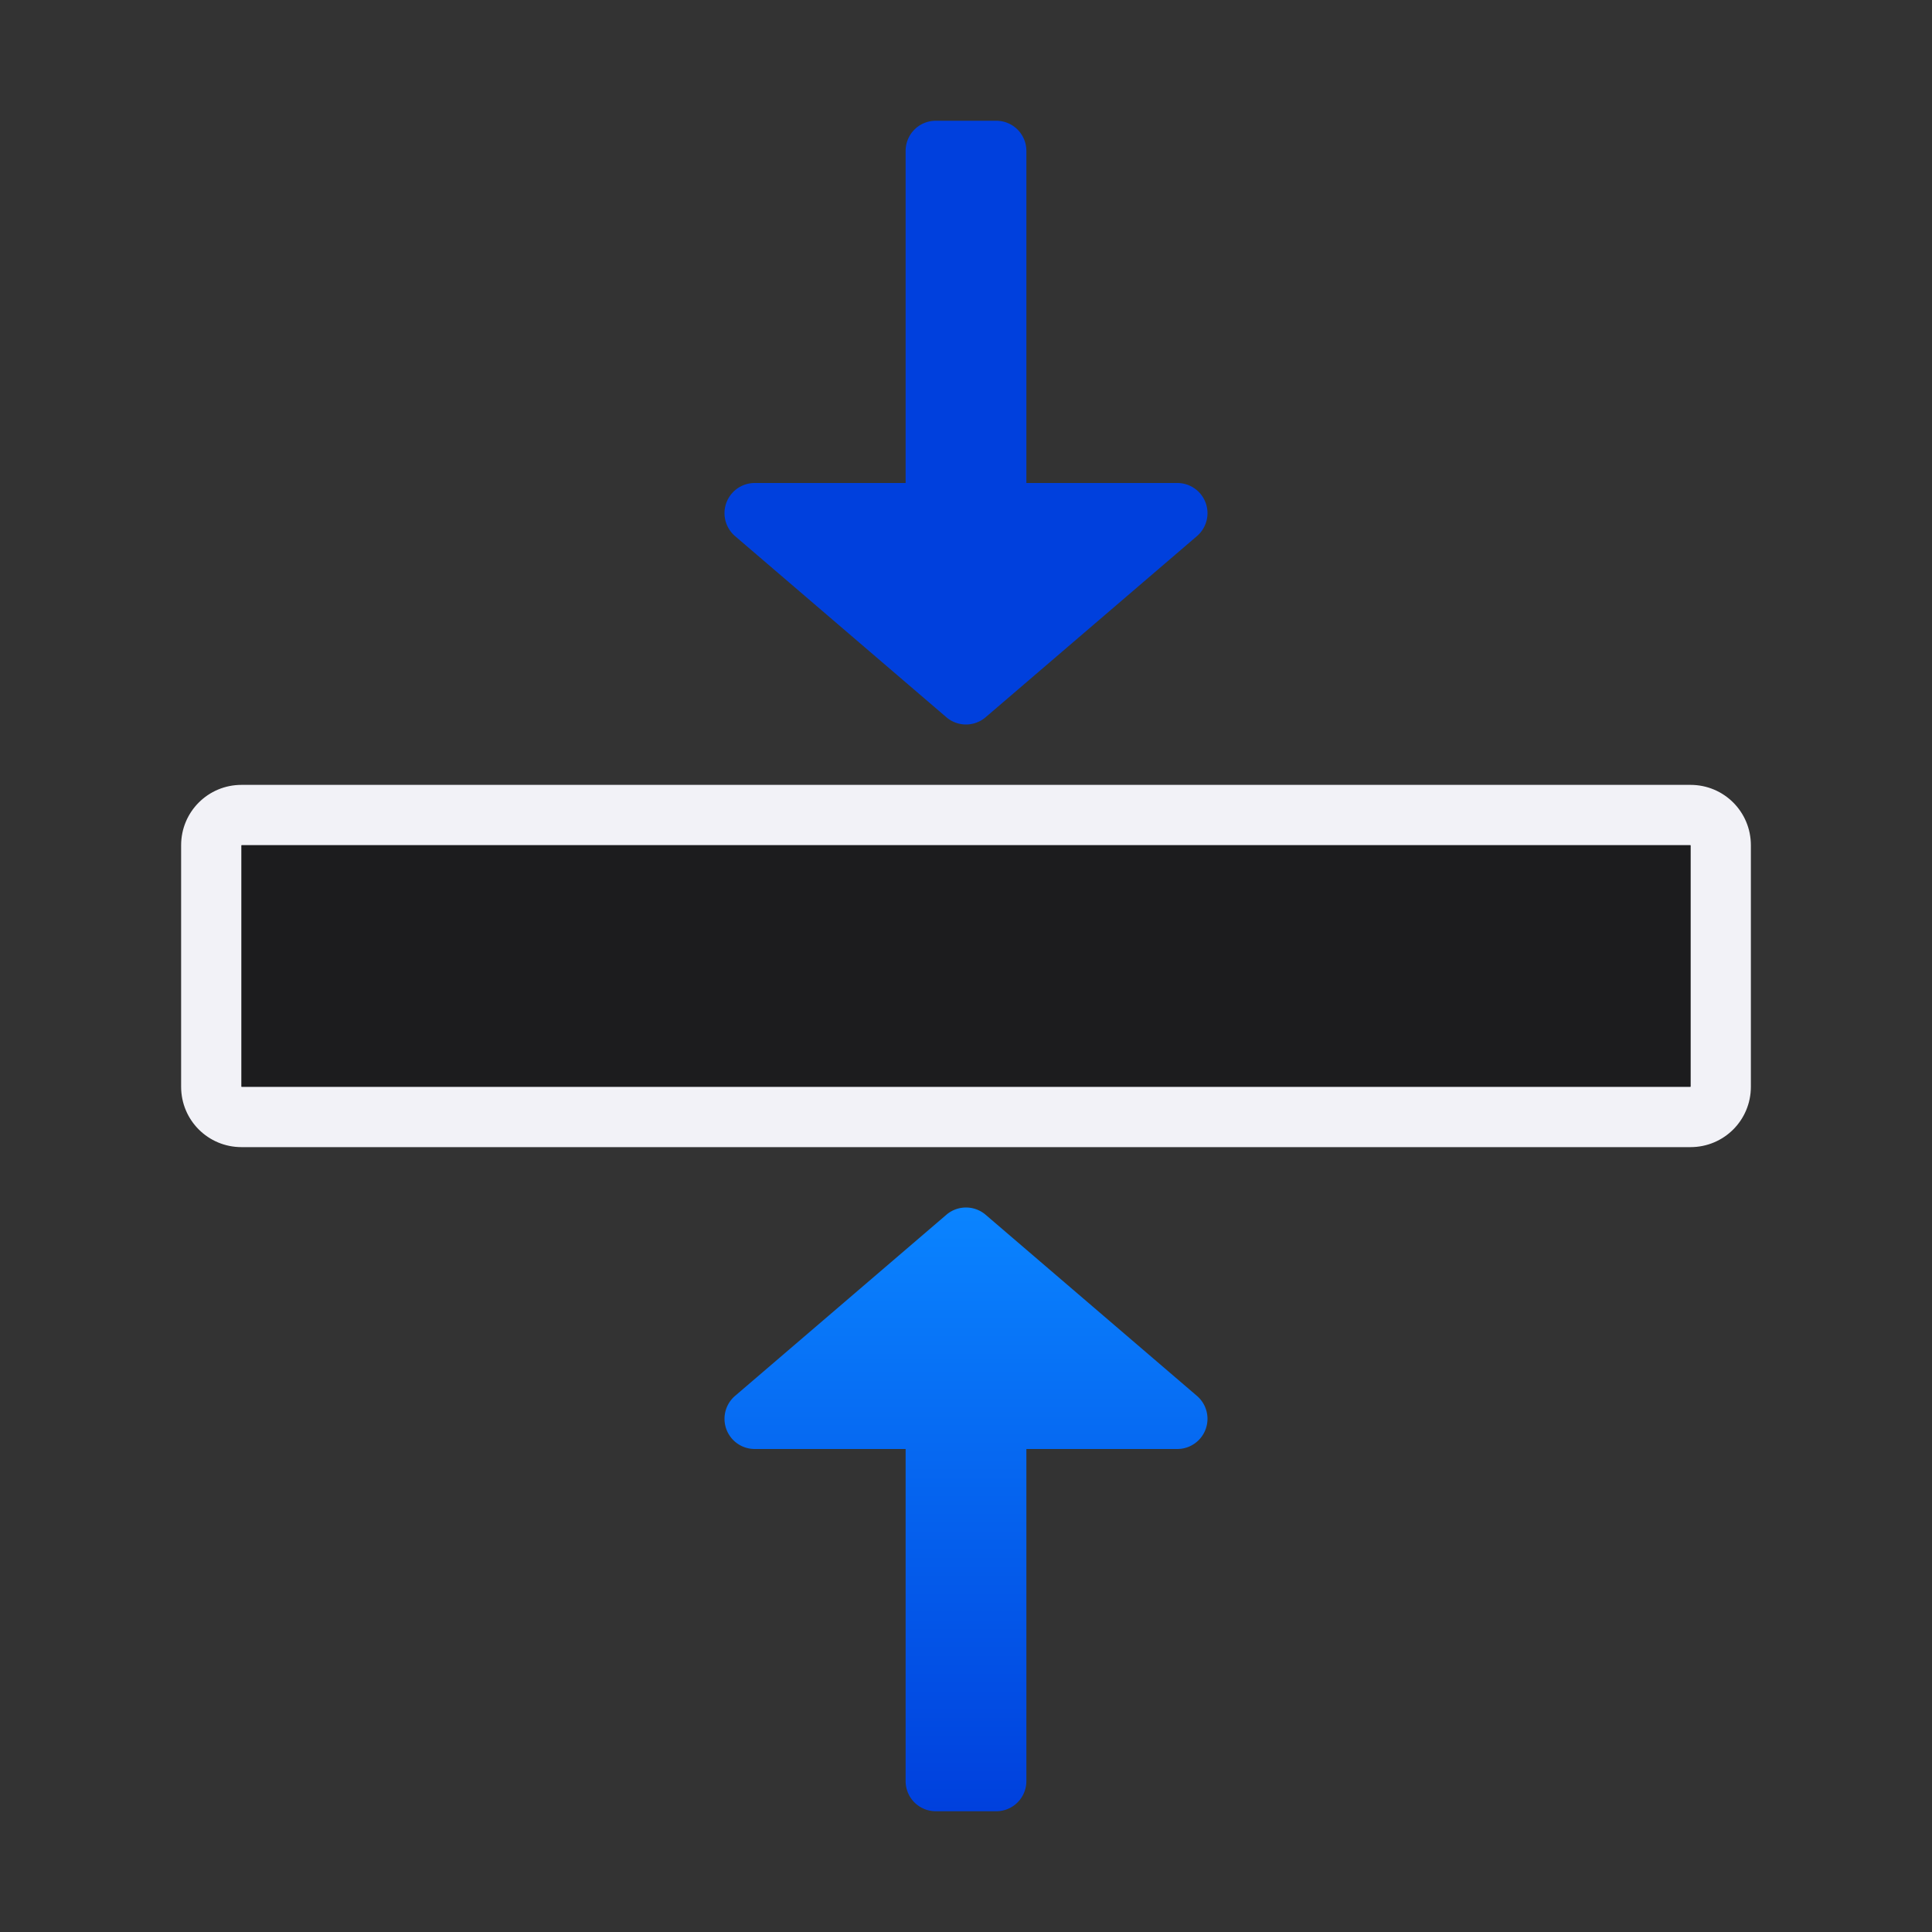 <svg viewBox="0 0 32 32" xmlns="http://www.w3.org/2000/svg" xmlns:xlink="http://www.w3.org/1999/xlink"><rect x="0" y="0" width="32" height="32" fill="#333333" stroke="none"/><linearGradient id="a" gradientTransform="matrix(0 -1 -1 0 41 15)" gradientUnits="userSpaceOnUse" x1="5" x2="16" y1="5" y2="5"><stop offset="0" stop-color="#0040dd"/><stop offset="1" stop-color="#0a84ff"/></linearGradient><linearGradient id="b" gradientUnits="userSpaceOnUse" x1="16" x2="16" xlink:href="#a" y1="11.5" y2="2"/><linearGradient id="c" gradientTransform="matrix(1 0 0 -1 0 30)" gradientUnits="userSpaceOnUse" x1="16" x2="16" xlink:href="#a" y1="2" y2="12"/><g transform="translate(0 2)"><path d="m4 11c-.554 0-1 .446-1 1v4c0 .554.446 1 1 1h24c.554 0 1-.446 1-1v-4c0-.554-.446-1-1-1zm0 1h24v4h-24z" fill="#f2f2f7"/><path d="m4 12v4h24v-4z" fill="#1c1c1e"/><path d="m15.5 2c-.277 0-.5.223-.5.5v5.5h-2.5a.5.5 0 0 0 -.326.879l3.5 3a.5.5 0 0 0 .652 0l3.5-3a.5.5 0 0 0 -.326-.879h-2.5v-5.5c0-.277-.223-.5-.5-.5z" fill="url(#b)" transform="translate(0 -2)"/><path d="m15.5 28c-.277 0-.5-.223-.5-.5v-5.5h-2.5a.5.5 0 0 1 -.326-.879l3.5-3a.5.5 0 0 1 .652 0l3.5 3a.5.5 0 0 1 -.326.879h-2.5v5.5c0 .277-.223.5-.5.5z" fill="url(#c)"/></g></svg>
